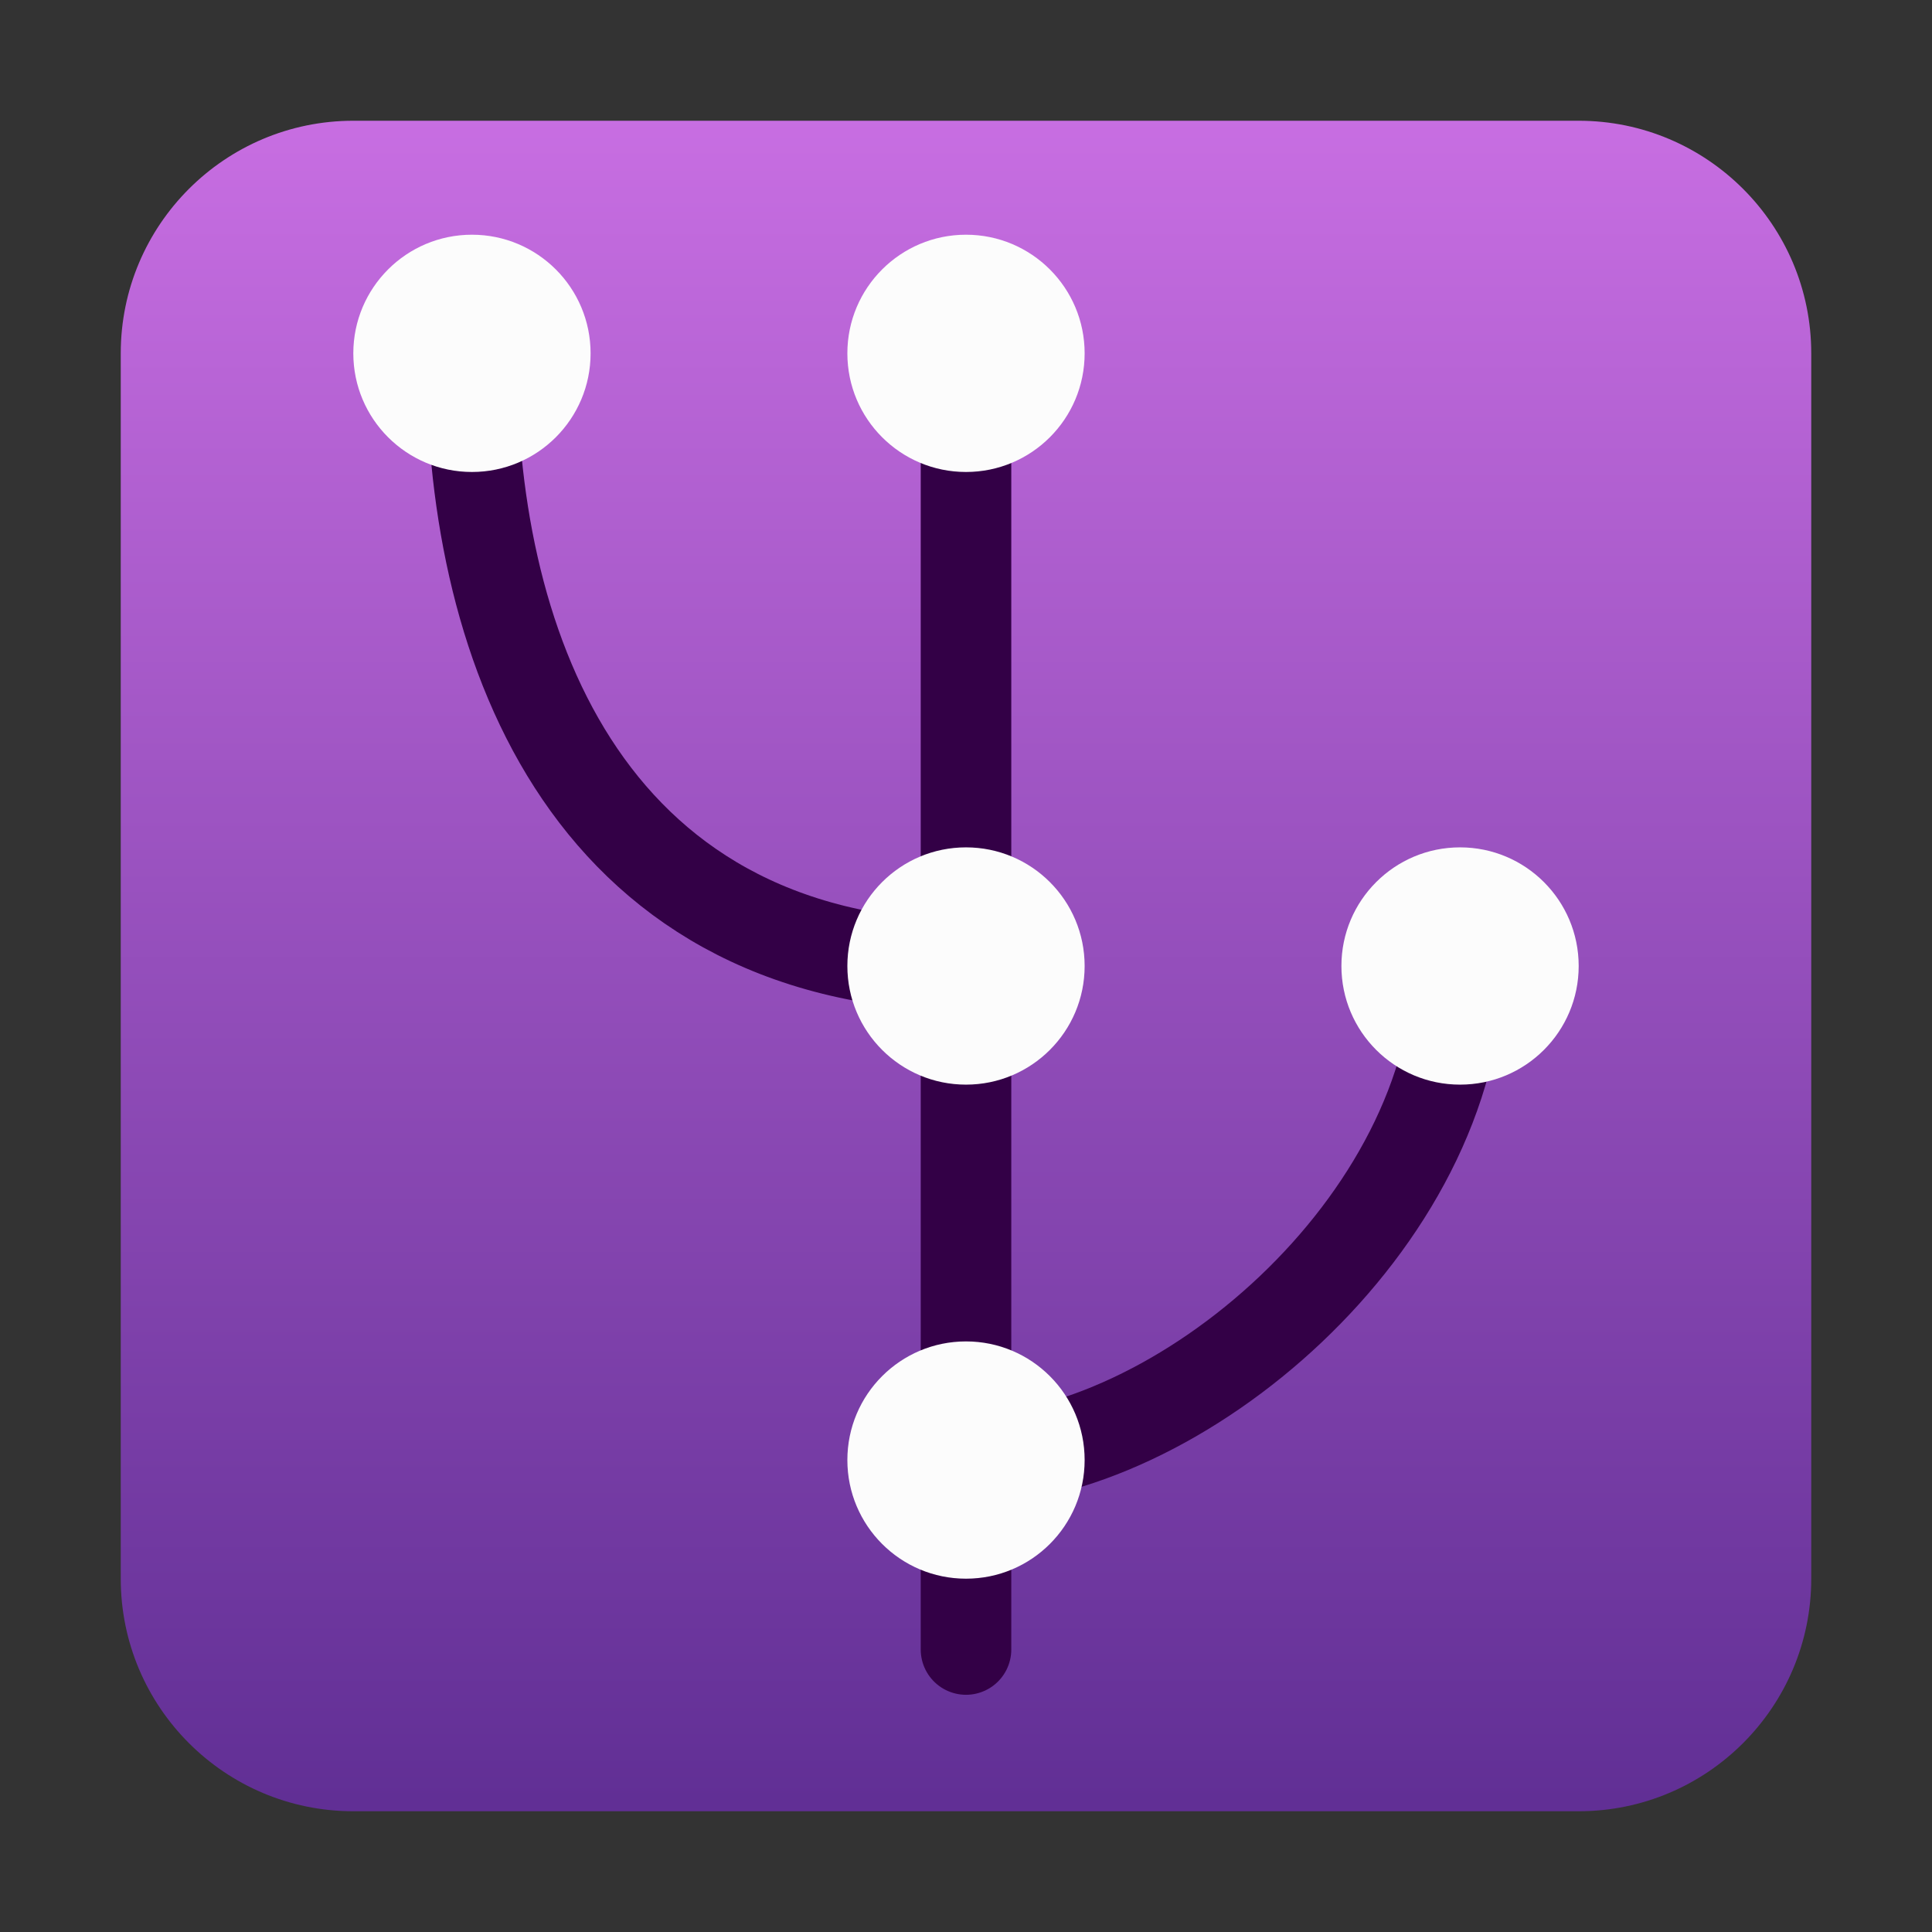 <svg style="clip-rule:evenodd;fill-rule:evenodd;stroke-linecap:round;stroke-linejoin:round;stroke-miterlimit:1.5" version="1.1" viewBox="0 0 64 64" xmlns="http://www.w3.org/2000/svg">
 <rect x="0" y="0" width="64" height="64" fill="#333333" stroke="none"/>
 <path d="m60 11.705c0-4.253-3.452-7.705-7.705-7.705h-40.59c-4.253 0-7.705 3.452-7.705 7.705v40.59c0 4.253 3.452 7.705 7.705 7.705h40.59c4.253 0 7.705-3.452 7.705-7.705v-40.59z" style="fill:url(#_Linear1)"/>
 <path d="m15.634 11.705c-0.099 9.293 3.543 20.14 16.366 20.295" style="fill:none;stroke-width:3px;stroke:#330046"/>
 <path d="m32 48.366c7.012-0.017 16.232-7.843 16.31-16.366" style="fill:none;stroke-width:3px;stroke:#330046"/>
 <path d="m32 11.705v42.937" style="fill:none;stroke-width:3px;stroke:#330046"/>
 <circle cx="32" cy="11.705" r="3.93" style="fill:#fcfcfc"/>
 <circle cx="15.634" cy="11.705" r="3.93" style="fill:#fcfcfc"/>
 <circle cx="32" cy="32" r="3.93" style="fill:#fcfcfc"/>
 <circle cx="48.366" cy="32" r="3.93" style="fill:#fcfcfc"/>
 <circle cx="32" cy="48.366" r="3.93" style="fill:#fcfcfc"/>
 <defs>
  <linearGradient id="_Linear1" x2="1" gradientTransform="matrix(3.39402e-15,-55.429,55.429,3.39402e-15,32,59.429)" gradientUnits="userSpaceOnUse">
   <stop style="stop-color:#612f95" offset="0"/>
   <stop style="stop-color:#c86ee2" offset="1"/>
  </linearGradient>
 </defs>
</svg>
